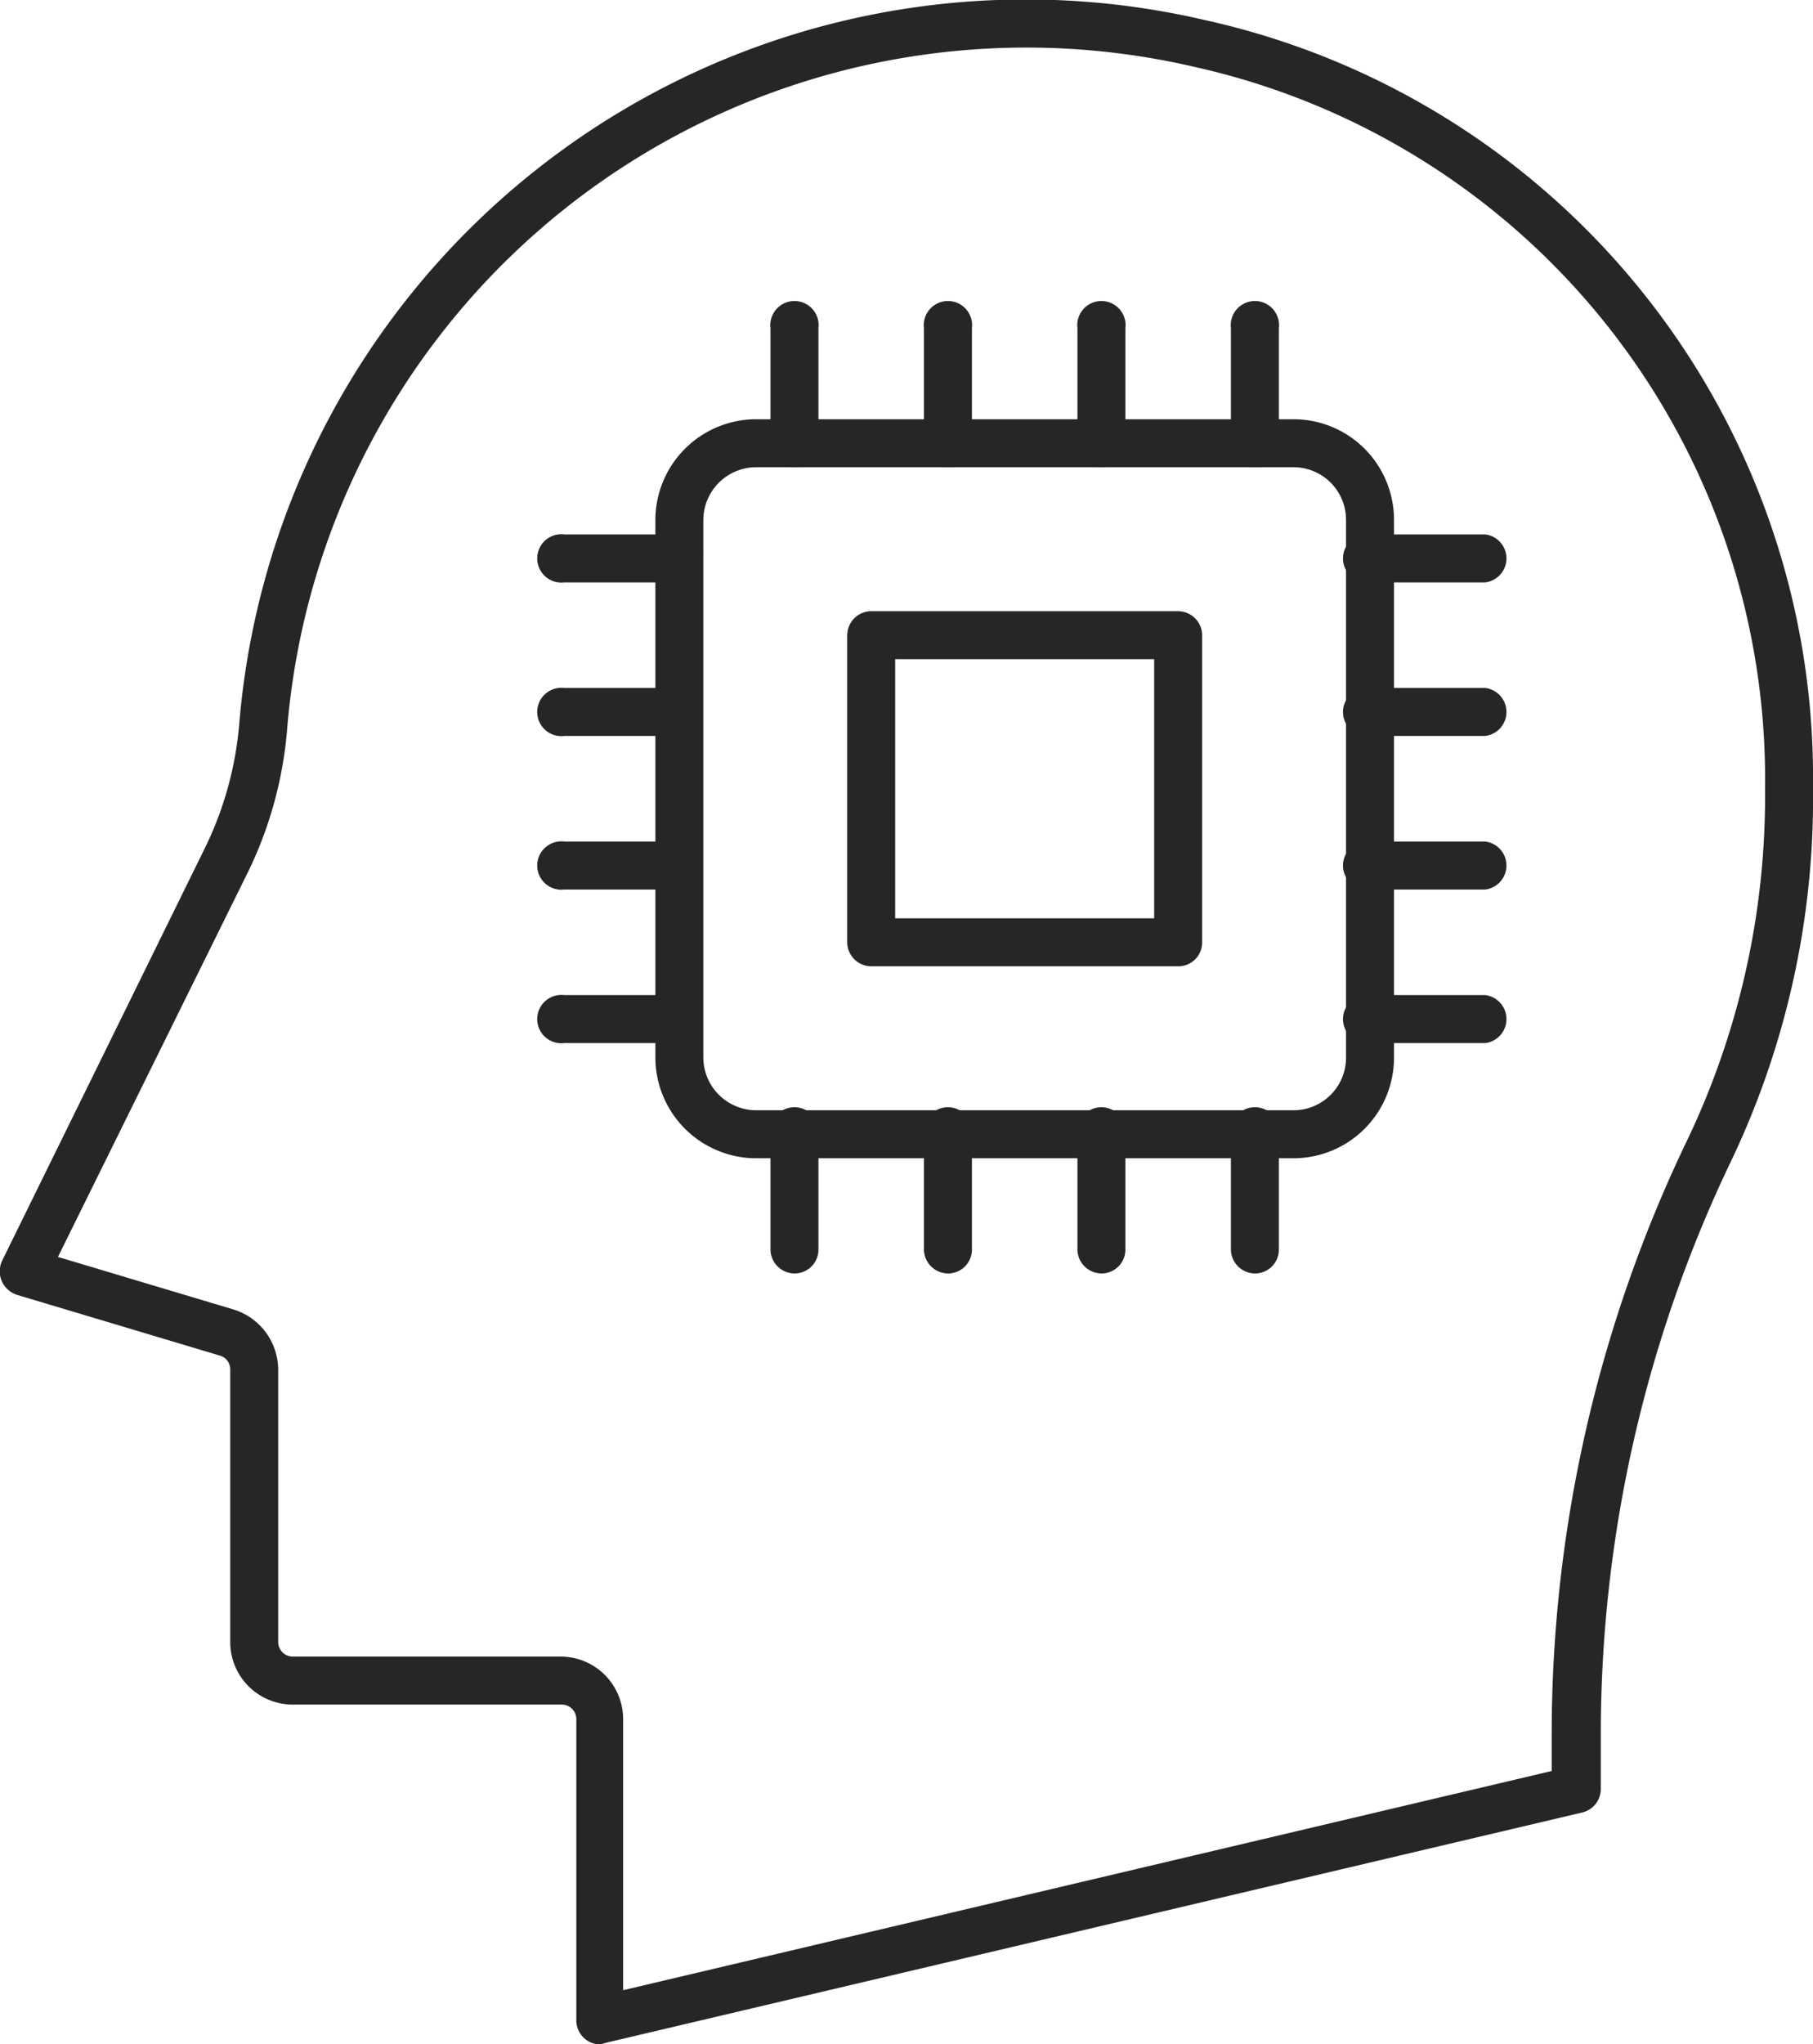 <svg xmlns="http://www.w3.org/2000/svg" viewBox="0 0 47.25 53.25"><defs><style>.cls-1{fill:#262626;}</style></defs><g id="Слой_2" data-name="Слой 2"><g id="Layer_1" data-name="Layer 1"><path class="cls-1" d="M15.65,53.25a.61.61,0,0,1-.39-.13.63.63,0,0,1-.24-.49V44.78a.38.38,0,0,0-.37-.38h-7A1.63,1.63,0,0,1,6,42.78V35.67a.37.37,0,0,0-.27-.36L.45,33.73a.66.66,0,0,1-.4-.35.65.65,0,0,1,0-.53L5.33,22.11a9.08,9.08,0,0,0,.91-3.31A20.57,20.57,0,0,1,31.39.52a20.21,20.21,0,0,1,15.86,20,21.93,21.93,0,0,1-2.1,9.65,34.53,34.53,0,0,0-3.43,15v1.43a.63.63,0,0,1-.48.61l-25.45,6ZM1.51,32.74l4.58,1.37a1.65,1.65,0,0,1,1.16,1.56v7.11a.38.38,0,0,0,.37.37h7a1.63,1.63,0,0,1,1.62,1.63v7.06l24.2-5.71V45.2A35.7,35.7,0,0,1,44,29.64a20.77,20.77,0,0,0,2-9.1A19,19,0,0,0,31.12,1.74,19.33,19.33,0,0,0,7.49,18.91a10.44,10.44,0,0,1-1,3.75ZM41.09,46.63h0Z"/><path class="cls-1" d="M33.71,30.17h-14a2.63,2.63,0,0,1-2.63-2.62v-14a2.63,2.63,0,0,1,2.63-2.63h14a2.62,2.62,0,0,1,2.62,2.63v14A2.62,2.62,0,0,1,33.71,30.17Zm-14-18a1.38,1.38,0,0,0-1.38,1.38v14a1.38,1.38,0,0,0,1.38,1.37h14a1.37,1.37,0,0,0,1.37-1.37v-14a1.37,1.37,0,0,0-1.37-1.38Z"/><path class="cls-1" d="M30.71,25.17h-8a.63.63,0,0,1-.63-.62v-8a.63.63,0,0,1,.63-.63h8a.63.63,0,0,1,.62.63v8A.62.62,0,0,1,30.71,25.17Zm-7.38-1.25h6.75V17.17H23.33Z"/><path class="cls-1" d="M38.71,15.17h-3a.63.63,0,1,1,0-1.25h3a.63.63,0,0,1,0,1.25Z"/><path class="cls-1" d="M17.71,15.17h-3a.63.63,0,1,1,0-1.25h3a.63.63,0,0,1,0,1.25Z"/><path class="cls-1" d="M38.71,19.17h-3a.63.63,0,1,1,0-1.25h3a.63.63,0,0,1,0,1.25Z"/><path class="cls-1" d="M17.71,19.17h-3a.63.63,0,1,1,0-1.25h3a.63.63,0,0,1,0,1.25Z"/><path class="cls-1" d="M38.71,23.17h-3a.63.63,0,1,1,0-1.25h3a.63.63,0,0,1,0,1.25Z"/><path class="cls-1" d="M17.71,23.17h-3a.63.63,0,1,1,0-1.25h3a.63.63,0,0,1,0,1.25Z"/><path class="cls-1" d="M38.71,27.17h-3a.63.63,0,1,1,0-1.25h3a.63.63,0,0,1,0,1.25Z"/><path class="cls-1" d="M17.71,27.17h-3a.63.63,0,1,1,0-1.25h3a.63.63,0,0,1,0,1.25Z"/><path class="cls-1" d="M20.71,12.17a.63.63,0,0,1-.63-.62v-3a.63.63,0,1,1,1.25,0v3A.62.62,0,0,1,20.71,12.17Z"/><path class="cls-1" d="M20.71,33.17a.63.63,0,0,1-.63-.62v-3a.63.63,0,1,1,1.25,0v3A.62.62,0,0,1,20.71,33.17Z"/><path class="cls-1" d="M24.71,12.17a.63.63,0,0,1-.63-.62v-3a.63.63,0,1,1,1.25,0v3A.62.62,0,0,1,24.71,12.17Z"/><path class="cls-1" d="M24.71,33.17a.63.63,0,0,1-.63-.62v-3a.63.63,0,1,1,1.25,0v3A.62.62,0,0,1,24.71,33.17Z"/><path class="cls-1" d="M28.71,12.17a.63.63,0,0,1-.63-.62v-3a.63.63,0,1,1,1.25,0v3A.62.62,0,0,1,28.71,12.17Z"/><path class="cls-1" d="M28.71,33.17a.63.63,0,0,1-.63-.62v-3a.63.63,0,1,1,1.25,0v3A.62.62,0,0,1,28.71,33.17Z"/><path class="cls-1" d="M32.71,12.17a.63.63,0,0,1-.63-.62v-3a.63.63,0,1,1,1.25,0v3A.62.62,0,0,1,32.71,12.17Z"/><path class="cls-1" d="M32.71,33.17a.63.63,0,0,1-.63-.62v-3a.63.63,0,1,1,1.25,0v3A.62.62,0,0,1,32.71,33.17Z"/></g></g></svg>